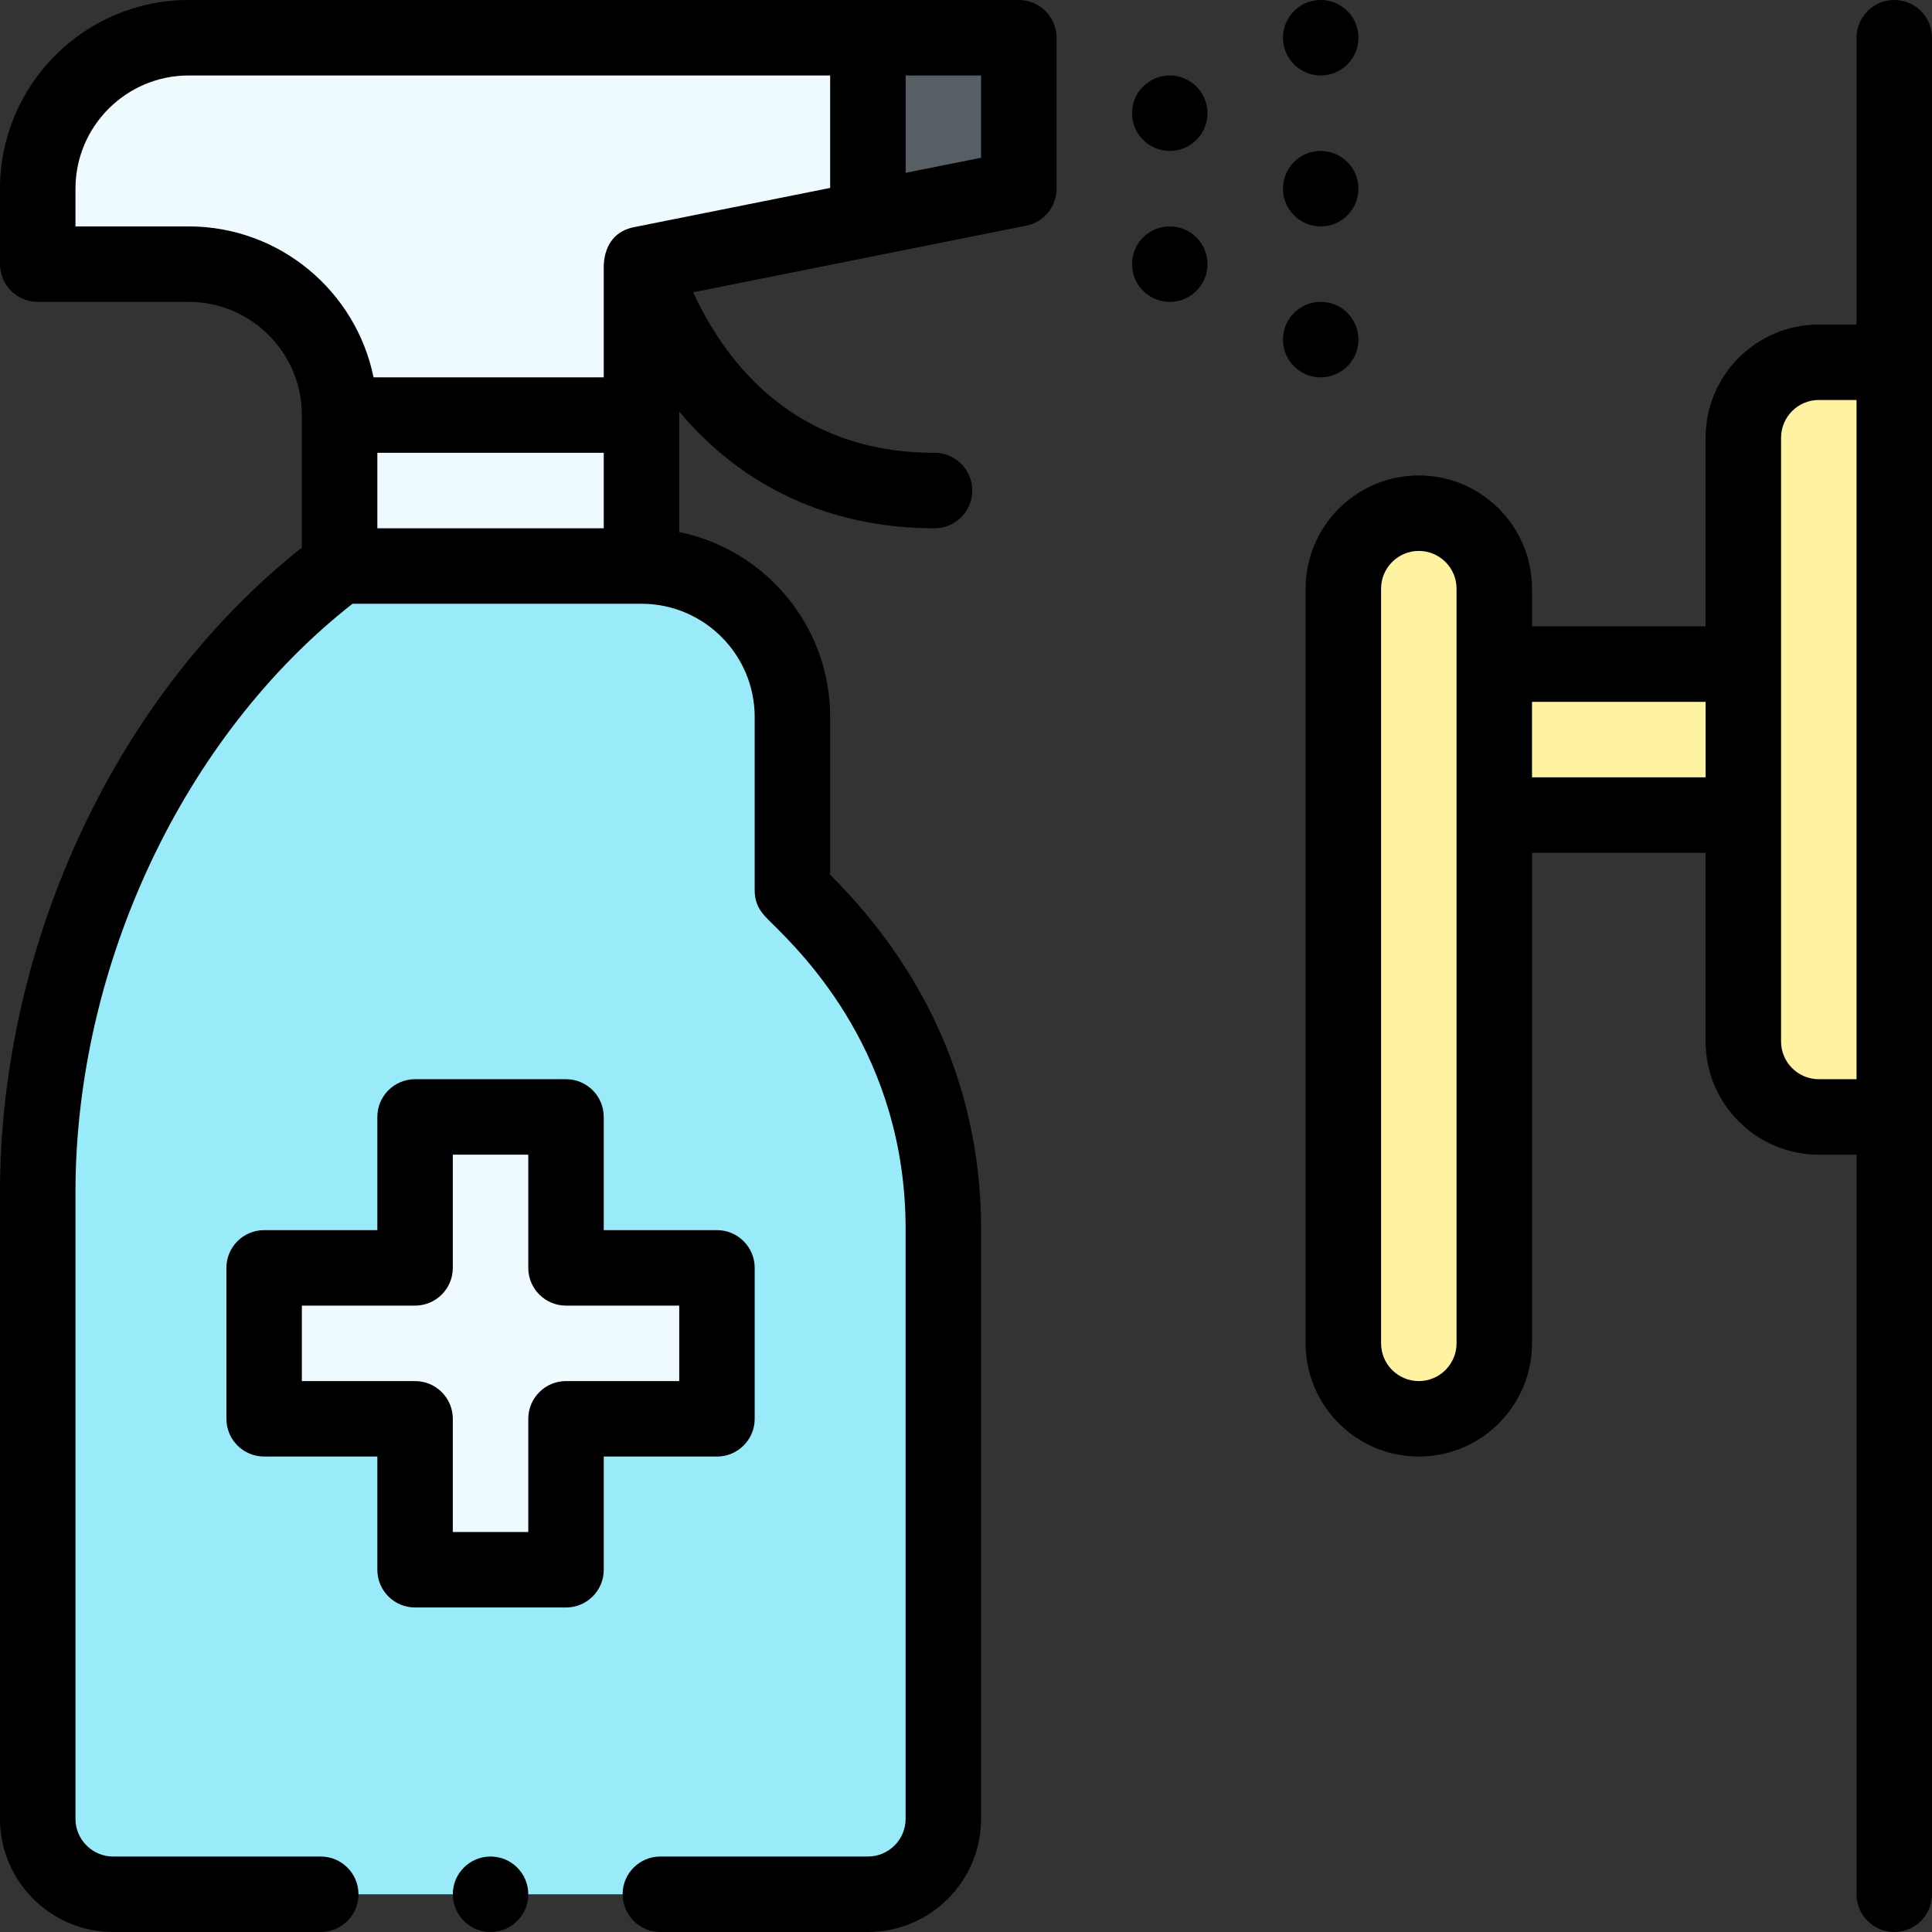 <svg id="Capa_1" enable-background="new 0 0 512 512" height="512" viewBox="0 0 512 512" width="512" xmlns="http://www.w3.org/2000/svg"><rect x="0" y="0" width="512" height="512" fill="#333333" stroke="none"/><g><g><path d="m250 325.71v156.29c0 11.05-8.95 20-20 20h-200c-11.05 0-20-8.95-20-20v-166c0-62.95 29.64-128.23 80-166h80c22.09 0 40 17.91 40 40v46c7.34 7.34 40 36.87 40 89.71z" fill="#99ebfa"/><path d="m482 96c-11.05 0-20 8.95-20 20v60h-66v-20c0-11.05-8.95-20-20-20s-20 8.95-20 20v200c0 11.05 8.95 20 20 20s20-8.95 20-20v-140h66v60c0 11.05 8.95 20 20 20h20v-200z" fill="#fff2a0"/><path d="m270 10v40l-40 8v-48z" fill="#575f64"/><g fill="#eefaff"><path d="m190 336v40h-40v40h-40v-40h-40v-40h40v-40h40v40z"/><path d="m50 10c-22.09 0-40 17.91-40 40v20h40c22.09 0 40 17.91 40 40v40h80c0-9.679 0-70.257 0-80l60-12v-48z"/></g></g><g><circle cx="350" cy="10" r="10"/><circle cx="350" cy="50" r="10"/><circle cx="350" cy="90" r="10"/><circle cx="310" cy="30" r="10"/><circle cx="310" cy="70" r="10"/><path d="m160 416v-30h30c5.522 0 10-4.477 10-10v-40c0-5.523-4.478-10-10-10h-30v-30c0-5.523-4.478-10-10-10h-40c-5.522 0-10 4.477-10 10v30h-30c-5.522 0-10 4.477-10 10v40c0 5.523 4.478 10 10 10h30v30c0 5.523 4.478 10 10 10h40c5.522 0 10-4.477 10-10zm-20-40v30h-20v-30c0-5.523-4.478-10-10-10h-30v-20h30c5.522 0 10-4.477 10-10v-30h20v30c0 5.523 4.478 10 10 10h30v20h-30c-5.522 0-10 4.477-10 10z"/><path d="m502 0c-5.522 0-10 4.477-10 10v76h-10c-16.542 0-30 13.458-30 30v50h-46v-10c0-16.542-13.458-30-30-30s-30 13.458-30 30v200c0 16.542 13.458 30 30 30s30-13.458 30-30v-130h46v50c0 16.542 13.458 30 30 30h10v196c0 5.523 4.478 10 10 10s10-4.477 10-10v-492c0-5.523-4.478-10-10-10zm-116 356c0 5.514-4.486 10-10 10s-10-4.486-10-10v-200c0-5.514 4.486-10 10-10s10 4.486 10 10zm20-150v-20h46v20zm76 80c-5.514 0-10-4.486-10-10v-160c0-5.514 4.486-10 10-10h10v180z"/><circle cx="130" cy="502" r="10"/><path d="m30 512h55c5.522 0 10-4.477 10-10s-4.478-10-10-10h-55c-5.514 0-10-4.486-10-10v-166c0-60.202 28.733-121.024 73.426-156h76.574c16.542 0 30 13.458 30 30v46c0 4.197 2.238 6.397 4.17 8.297 8.862 8.711 35.83 35.218 35.83 81.413v156.29c0 5.514-4.486 10-10 10h-55c-5.522 0-10 4.477-10 10s4.478 10 10 10h55c16.542 0 30-13.458 30-30v-156.29c0-34.192-12.647-66.632-40-93.888v-41.822c0-24.146-17.205-44.348-40-48.994v-31.949c16.677 19.993 40.04 30.943 67.66 30.943 5.522 0 10-4.477 10-10s-4.478-10-10-10c-36.718 0-55.07-23.299-63.966-42.541 11.281-2.256 79.364-15.873 88.266-17.654 4.676-.934 8.04-5.038 8.04-9.805v-40c0-5.523-4.478-10-10-10h-220c-27.57 0-50 22.43-50 50v20c0 5.523 4.478 10 10 10h40c16.542 0 30 13.458 30 30v35.105c-23.895 18.978-43.862 44.512-57.921 74.169-14.444 30.469-22.079 63.916-22.079 96.726v166c0 16.542 13.458 30 30 30zm70-392h60v20h-60zm160-78.198-20 4v-25.802h20zm-210 18.198h-30v-10c0-16.542 13.458-30 30-30h170v29.802l-51.961 10.392c-4.653.917-7.701 4.217-8.039 9.973v.044 29.789h-61.006c-4.646-22.795-24.848-40-48.994-40z"/></g></g></svg>